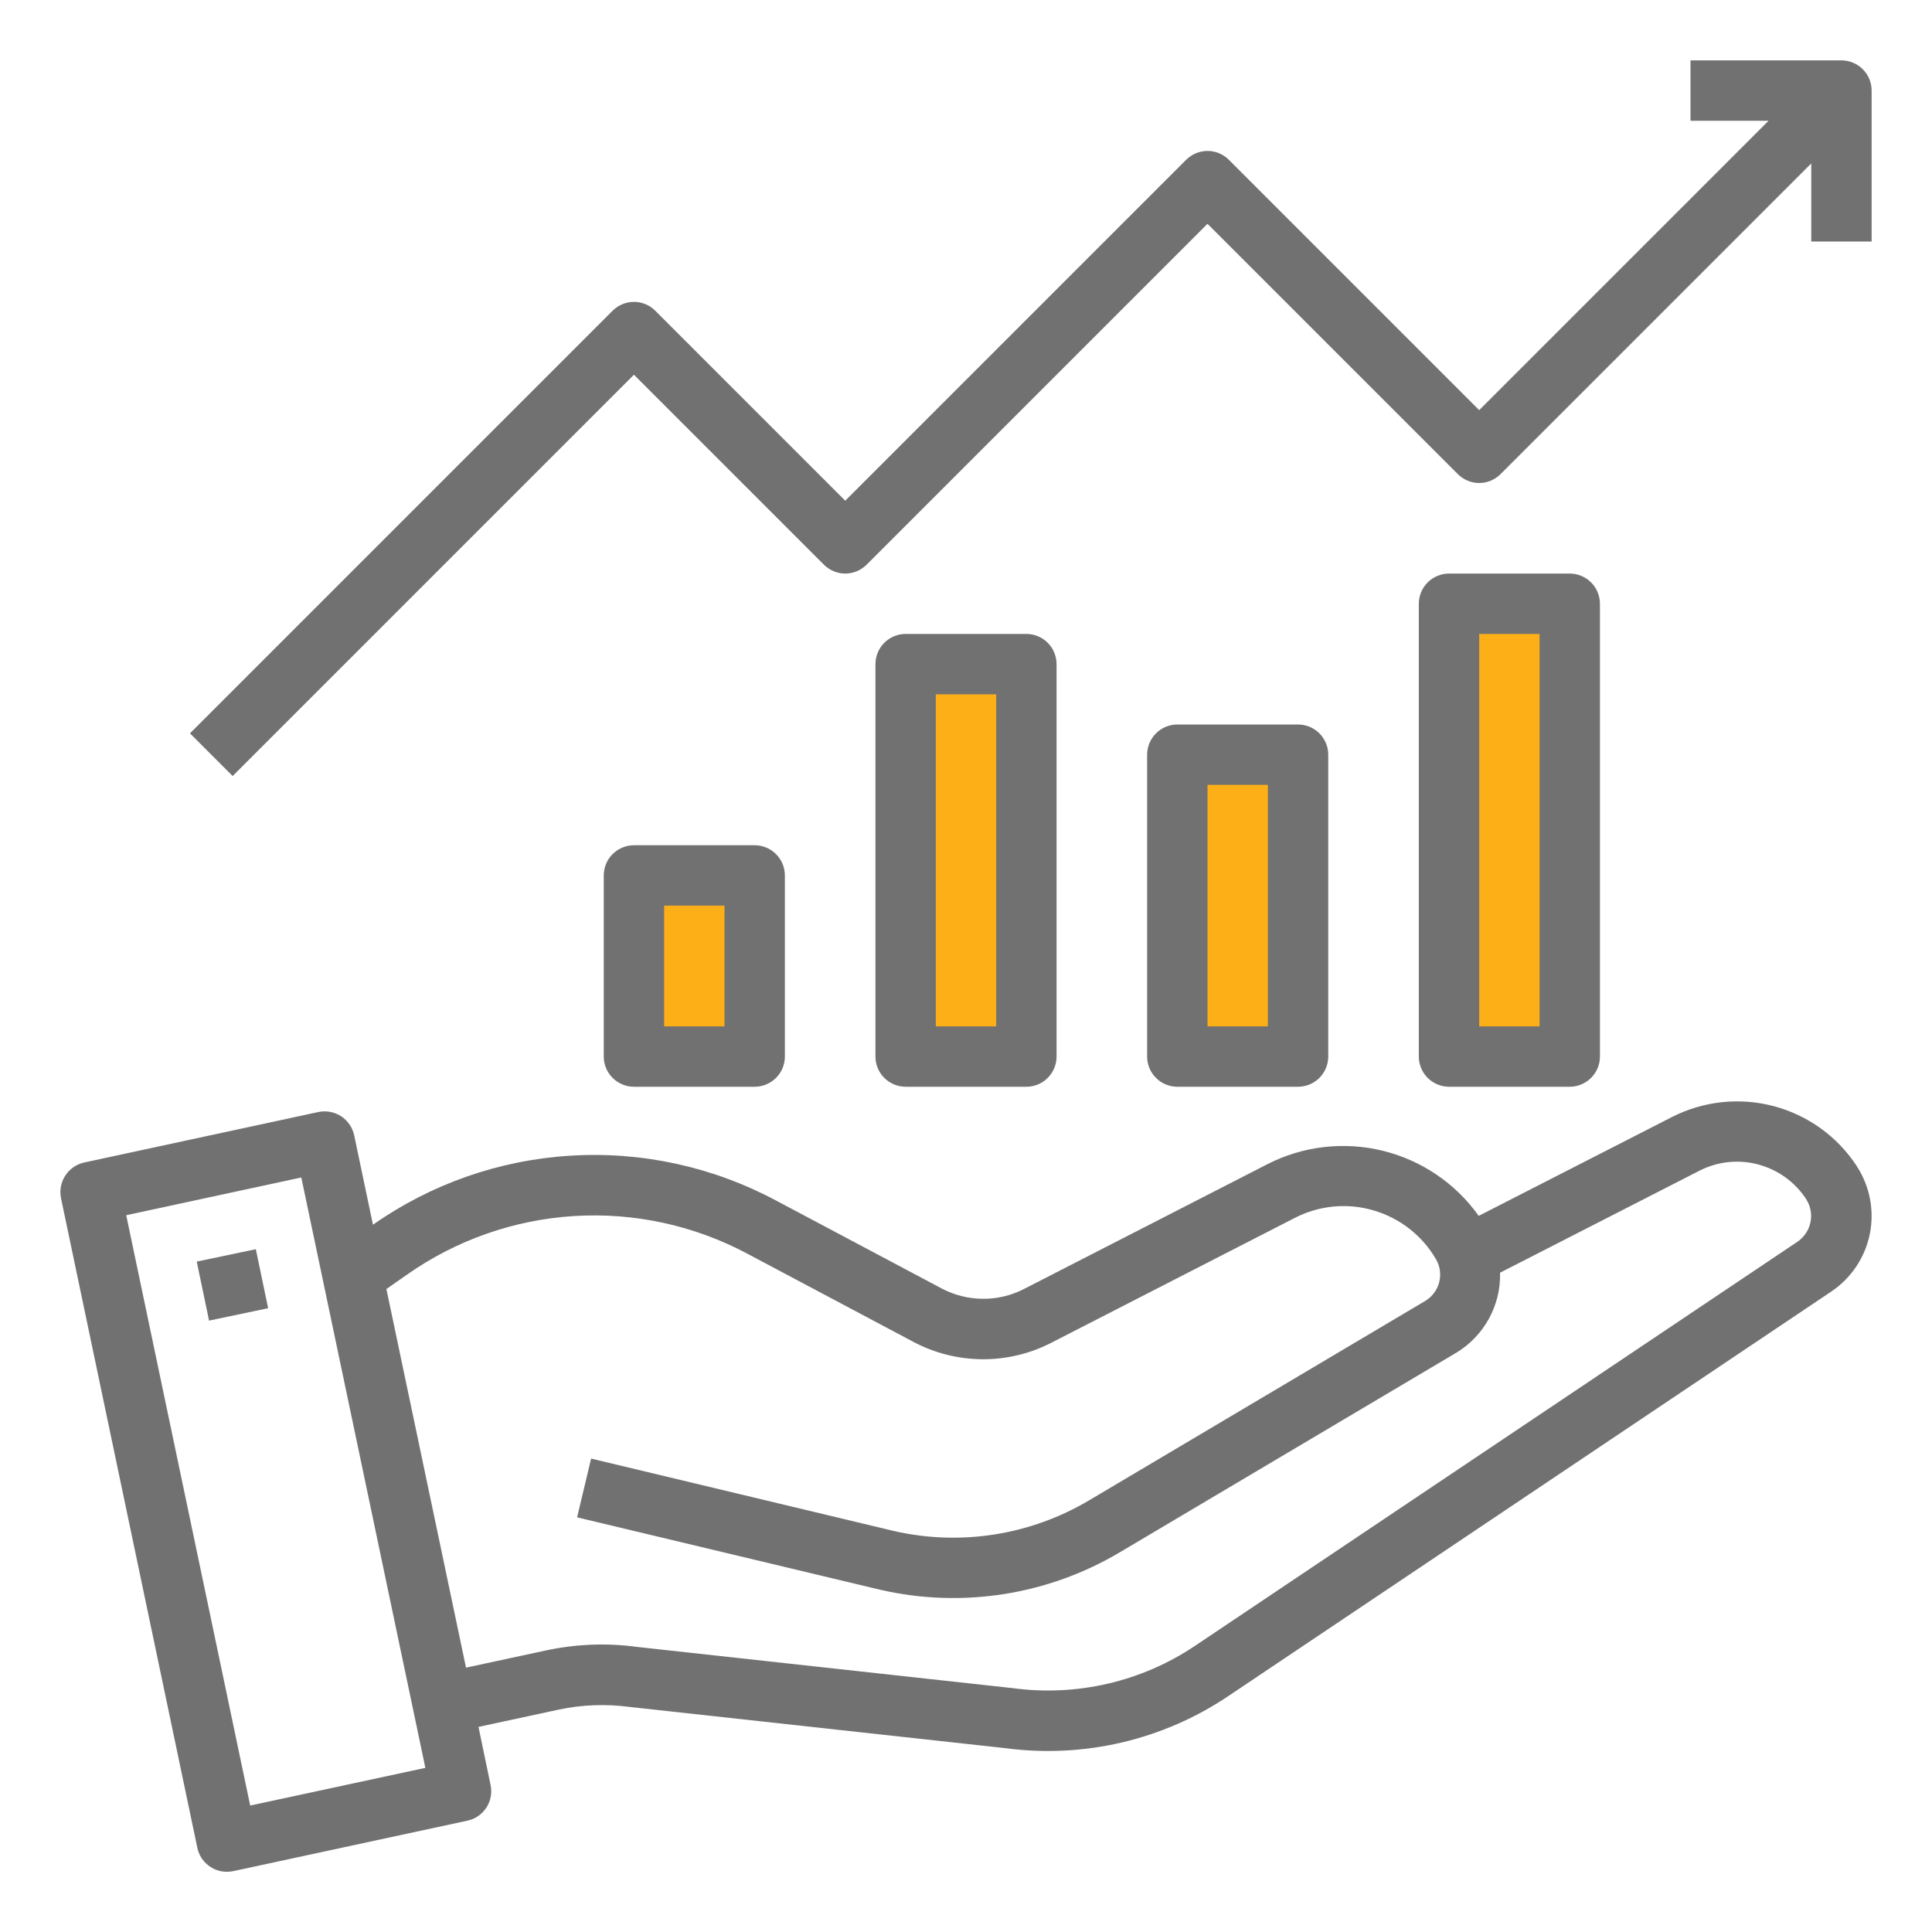 <svg width="24" height="24" viewBox="0 0 24 24" fill="none" xmlns="http://www.w3.org/2000/svg">
<g clip-path="url(#clip0_1631_46614)">
<rect x="7.962" y="11.077" width="1.154" height="1.962" fill="#FCAF17"/>
<rect x="11.423" y="8.308" width="1.154" height="4.731" fill="#FCAF17"/>
<rect x="14.885" y="9.461" width="1.154" height="3.577" fill="#FCAF17"/>
<rect x="18.115" y="7.615" width="1.154" height="5.192" fill="#FCAF17"/>
<path d="M23.069 14.492L23.064 14.483C22.823 14.117 22.457 13.853 22.034 13.741C21.611 13.629 21.162 13.677 20.772 13.875L18.369 15.104C18.082 14.7 17.658 14.413 17.177 14.295C16.695 14.177 16.186 14.236 15.744 14.462L12.719 16.013C12.561 16.094 12.385 16.136 12.208 16.134C12.03 16.133 11.855 16.089 11.698 16.006L9.636 14.911C8.856 14.495 7.975 14.302 7.092 14.356C6.208 14.409 5.357 14.706 4.633 15.214L4.4 14.104C4.389 14.055 4.37 14.009 4.342 13.969C4.314 13.928 4.278 13.893 4.237 13.866C4.195 13.839 4.149 13.821 4.1 13.812C4.052 13.803 4.002 13.804 3.954 13.814L1.046 14.441C0.949 14.462 0.865 14.521 0.811 14.604C0.757 14.687 0.738 14.788 0.758 14.885L2.451 22.952C2.468 23.037 2.514 23.113 2.581 23.167C2.648 23.222 2.731 23.252 2.818 23.252C2.844 23.252 2.871 23.249 2.897 23.244L5.806 22.617C5.903 22.597 5.988 22.538 6.042 22.455C6.096 22.372 6.115 22.271 6.094 22.174L5.944 21.452L6.938 21.238C7.228 21.176 7.526 21.165 7.82 21.204L12.495 21.717C13.466 21.845 14.45 21.614 15.262 21.067L22.752 16.042C22.997 15.876 23.168 15.621 23.227 15.331C23.286 15.042 23.229 14.74 23.069 14.492V14.492ZM3.108 22.429L1.568 15.096L3.743 14.627L5.284 21.961L3.108 22.429ZM22.335 15.421L14.845 20.445C14.181 20.891 13.377 21.077 12.584 20.971L7.909 20.458C7.533 20.407 7.15 20.423 6.779 20.503L5.789 20.716L4.8 16.013L5.056 15.834C5.668 15.404 6.387 15.152 7.133 15.106C7.88 15.06 8.624 15.222 9.284 15.574L11.346 16.669C11.61 16.809 11.903 16.883 12.202 16.885C12.5 16.887 12.795 16.817 13.06 16.68L16.087 15.128C16.39 14.973 16.74 14.94 17.066 15.037C17.392 15.133 17.669 15.35 17.839 15.644C17.889 15.73 17.903 15.833 17.878 15.929C17.853 16.026 17.791 16.108 17.706 16.16L13.534 18.635C12.804 19.07 11.935 19.208 11.106 19.019L7.343 18.119L7.169 18.849L10.936 19.749C11.953 19.982 13.02 19.814 13.916 19.28L18.089 16.805C18.26 16.702 18.4 16.556 18.496 16.381C18.592 16.206 18.64 16.009 18.634 15.81L21.113 14.542C21.337 14.428 21.596 14.4 21.839 14.465C22.082 14.529 22.294 14.68 22.433 14.89L22.437 14.897C22.491 14.98 22.51 15.082 22.491 15.179C22.472 15.277 22.416 15.363 22.335 15.421V15.421Z" fill="#717171"/>
<path d="M3.178 15.518L2.444 15.672L2.597 16.405L3.331 16.251L3.178 15.518Z" fill="#717171"/>
<path d="M7.875 10.5C7.776 10.5 7.68 10.54 7.61 10.61C7.54 10.68 7.5 10.775 7.5 10.875V13.125C7.5 13.225 7.54 13.32 7.61 13.39C7.68 13.46 7.776 13.5 7.875 13.5H9.375C9.474 13.5 9.57 13.46 9.64 13.39C9.71 13.32 9.75 13.225 9.75 13.125V10.875C9.75 10.775 9.71 10.68 9.64 10.61C9.57 10.54 9.474 10.5 9.375 10.5H7.875ZM9 12.75H8.25V11.25H9V12.75Z" fill="#717171"/>
<path d="M11.25 7.875C11.15 7.875 11.055 7.915 10.985 7.985C10.915 8.055 10.875 8.151 10.875 8.25V13.125C10.875 13.225 10.915 13.32 10.985 13.39C11.055 13.46 11.15 13.5 11.25 13.5H12.75C12.85 13.5 12.945 13.46 13.015 13.39C13.085 13.32 13.125 13.225 13.125 13.125V8.25C13.125 8.151 13.085 8.055 13.015 7.985C12.945 7.915 12.85 7.875 12.75 7.875H11.25ZM12.375 12.75H11.625V8.625H12.375V12.75Z" fill="#717171"/>
<path d="M14.625 9C14.525 9 14.43 9.04 14.36 9.11C14.29 9.18 14.25 9.276 14.25 9.375V13.125C14.25 13.225 14.29 13.32 14.36 13.39C14.43 13.46 14.525 13.5 14.625 13.5H16.125C16.224 13.5 16.32 13.46 16.39 13.39C16.46 13.32 16.5 13.225 16.5 13.125V9.375C16.5 9.276 16.46 9.18 16.39 9.11C16.32 9.04 16.224 9 16.125 9H14.625ZM15.75 12.75H15V9.75H15.75V12.75Z" fill="#717171"/>
<path d="M18 7.125C17.901 7.125 17.805 7.165 17.735 7.235C17.665 7.305 17.625 7.401 17.625 7.5V13.125C17.625 13.225 17.665 13.32 17.735 13.39C17.805 13.46 17.901 13.5 18 13.5H19.5C19.599 13.5 19.695 13.46 19.765 13.39C19.835 13.32 19.875 13.225 19.875 13.125V7.5C19.875 7.401 19.835 7.305 19.765 7.235C19.695 7.165 19.599 7.125 19.5 7.125H18ZM19.125 12.75H18.375V7.875H19.125V12.75Z" fill="#717171"/>
<path d="M7.875 4.655L10.235 7.015C10.305 7.085 10.401 7.125 10.5 7.125C10.6 7.125 10.695 7.085 10.765 7.015L15 2.78L18.11 5.89C18.18 5.96 18.276 6 18.375 6C18.474 6 18.57 5.96 18.64 5.89L22.5 2.03V3H23.25V1.125C23.25 1.026 23.211 0.93 23.14 0.86C23.07 0.79 22.975 0.75 22.875 0.75H21V1.5H21.97L18.375 5.095L15.265 1.985C15.195 1.915 15.1 1.875 15 1.875C14.901 1.875 14.805 1.915 14.735 1.985L10.5 6.22L8.14 3.86C8.07 3.79 7.975 3.75 7.875 3.75C7.776 3.75 7.68 3.79 7.61 3.86L2.36 9.11L2.89 9.64L7.875 4.655Z" fill="#717171"/>
</g>
<defs>
<clipPath id="clip0_1631_46614">
<rect width="24" height="24" fill="white"/>
</clipPath>
</defs>
</svg>
